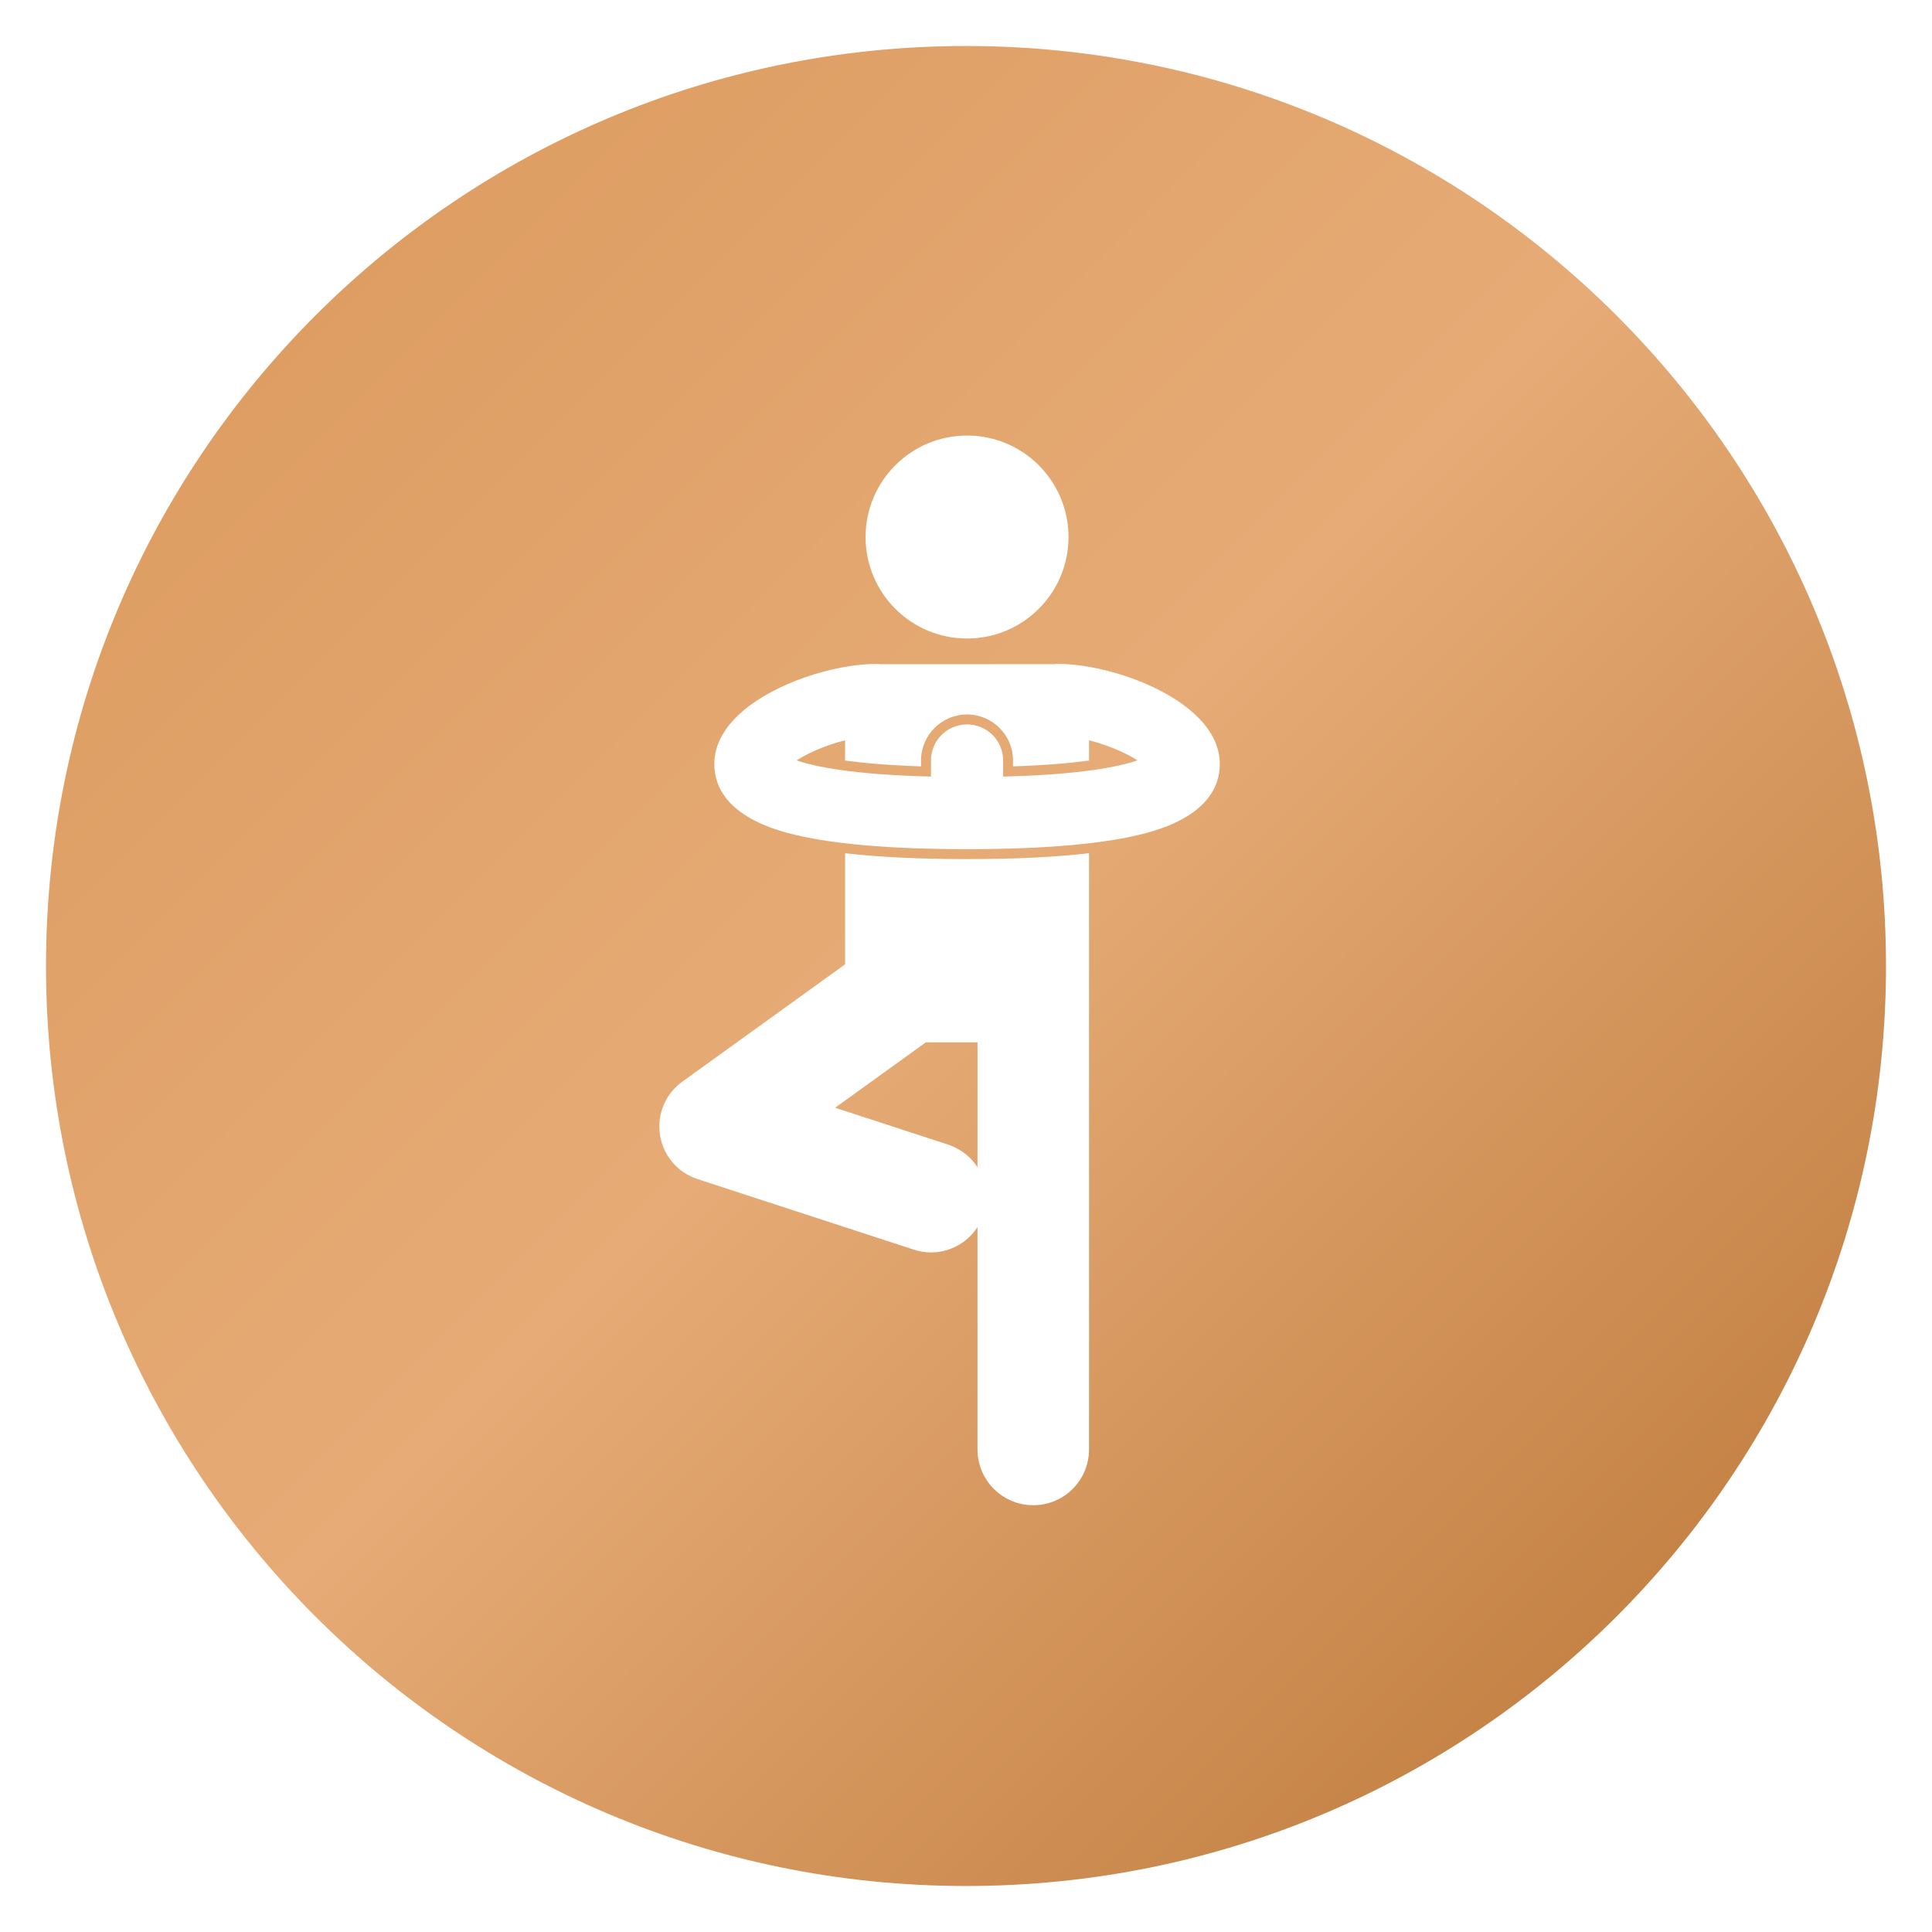 <svg width="84" height="84" viewBox="0 0 84 84" fill="none" xmlns="http://www.w3.org/2000/svg">
<g filter="url(#filter0_d)">
<path fill-rule="evenodd" clip-rule="evenodd" d="M42 82C64.091 82 82 64.091 82 42C82 19.909 64.091 2 42 2C19.909 2 2 19.909 2 42C2 64.091 19.909 82 42 82Z" fill="url(#paint0_linear)"/>
</g>
<path d="M42.045 27.761C44.482 27.761 46.457 25.786 46.457 23.349C46.457 20.913 44.482 18.937 42.045 18.937C39.609 18.937 37.634 20.913 37.634 23.349C37.634 25.786 39.609 27.761 42.045 27.761Z" fill="white"/>
<path fill-rule="evenodd" clip-rule="evenodd" d="M39.735 54.334L30.323 51.263C29.464 50.982 28.834 50.242 28.695 49.349C28.556 48.455 28.93 47.559 29.664 47.03L36.743 41.928V37.097C38.214 37.266 39.985 37.352 42.046 37.352C44.106 37.352 45.877 37.266 47.349 37.097V63.019C47.349 64.359 46.263 65.444 44.924 65.444C43.586 65.444 42.5 64.359 42.5 63.019V53.35C42.257 53.73 41.914 54.026 41.52 54.215C41.199 54.369 40.845 54.454 40.481 54.454C40.234 54.454 39.983 54.415 39.735 54.334ZM41.52 45.319H40.254L36.309 48.163L41.226 49.767C41.328 49.801 41.425 49.843 41.52 49.888C41.931 50.085 42.266 50.387 42.5 50.752V45.319H41.52Z" fill="white"/>
<path fill-rule="evenodd" clip-rule="evenodd" d="M34.254 36.217C31.611 35.506 31.057 34.195 31.057 33.22C31.057 31.466 32.974 30.155 34.998 29.45C36.092 29.069 37.217 28.865 38.086 28.865C38.153 28.865 38.217 28.87 38.282 28.878H45.81C45.874 28.87 45.939 28.865 46.005 28.865C47.097 28.865 48.592 29.186 49.922 29.777C51.61 30.526 53.035 31.709 53.035 33.22C53.035 34.195 52.48 35.506 49.837 36.217C48.104 36.684 45.483 36.92 42.046 36.92C38.609 36.92 35.987 36.684 34.254 36.217ZM36.742 32.186C36.522 32.241 36.305 32.306 36.095 32.378C35.519 32.577 34.999 32.826 34.636 33.059C35.393 33.322 37.038 33.68 40.477 33.764V33.064C40.477 32.198 41.179 31.496 42.045 31.496C42.912 31.496 43.614 32.198 43.614 33.064V33.764C47.053 33.68 48.698 33.322 49.455 33.059C49.107 32.837 48.617 32.599 48.072 32.405C47.839 32.322 47.596 32.248 47.349 32.186V33.068C46.536 33.178 45.461 33.274 44.045 33.32V33.064C44.045 31.961 43.148 31.064 42.045 31.064C40.943 31.064 40.045 31.961 40.045 33.064V33.32C38.63 33.274 37.555 33.178 36.742 33.068V32.186Z" fill="white"/>
<defs>
<filter id="filter0_d" x="0" y="0" width="84" height="84" filterUnits="userSpaceOnUse" color-interpolation-filters="sRGB">
<feFlood flood-opacity="0" result="BackgroundImageFix"/>
<feColorMatrix in="SourceAlpha" type="matrix" values="0 0 0 0 0 0 0 0 0 0 0 0 0 0 0 0 0 0 127 0"/>
<feOffset/>
<feGaussianBlur stdDeviation="1"/>
<feColorMatrix type="matrix" values="0 0 0 0 0.722 0 0 0 0 0.451 0 0 0 0 0.2 0 0 0 0.25 0"/>
<feBlend mode="normal" in2="BackgroundImageFix" result="effect1_dropShadow"/>
<feBlend mode="normal" in="SourceGraphic" in2="effect1_dropShadow" result="shape"/>
</filter>
<linearGradient id="paint0_linear" x1="122" y1="42" x2="42" y2="-38" gradientUnits="userSpaceOnUse">
<stop stop-color="#B87333"/>
<stop offset="0.515" stop-color="#E6AB76"/>
<stop offset="1" stop-color="#DA985B"/>
</linearGradient>
</defs>
</svg>
